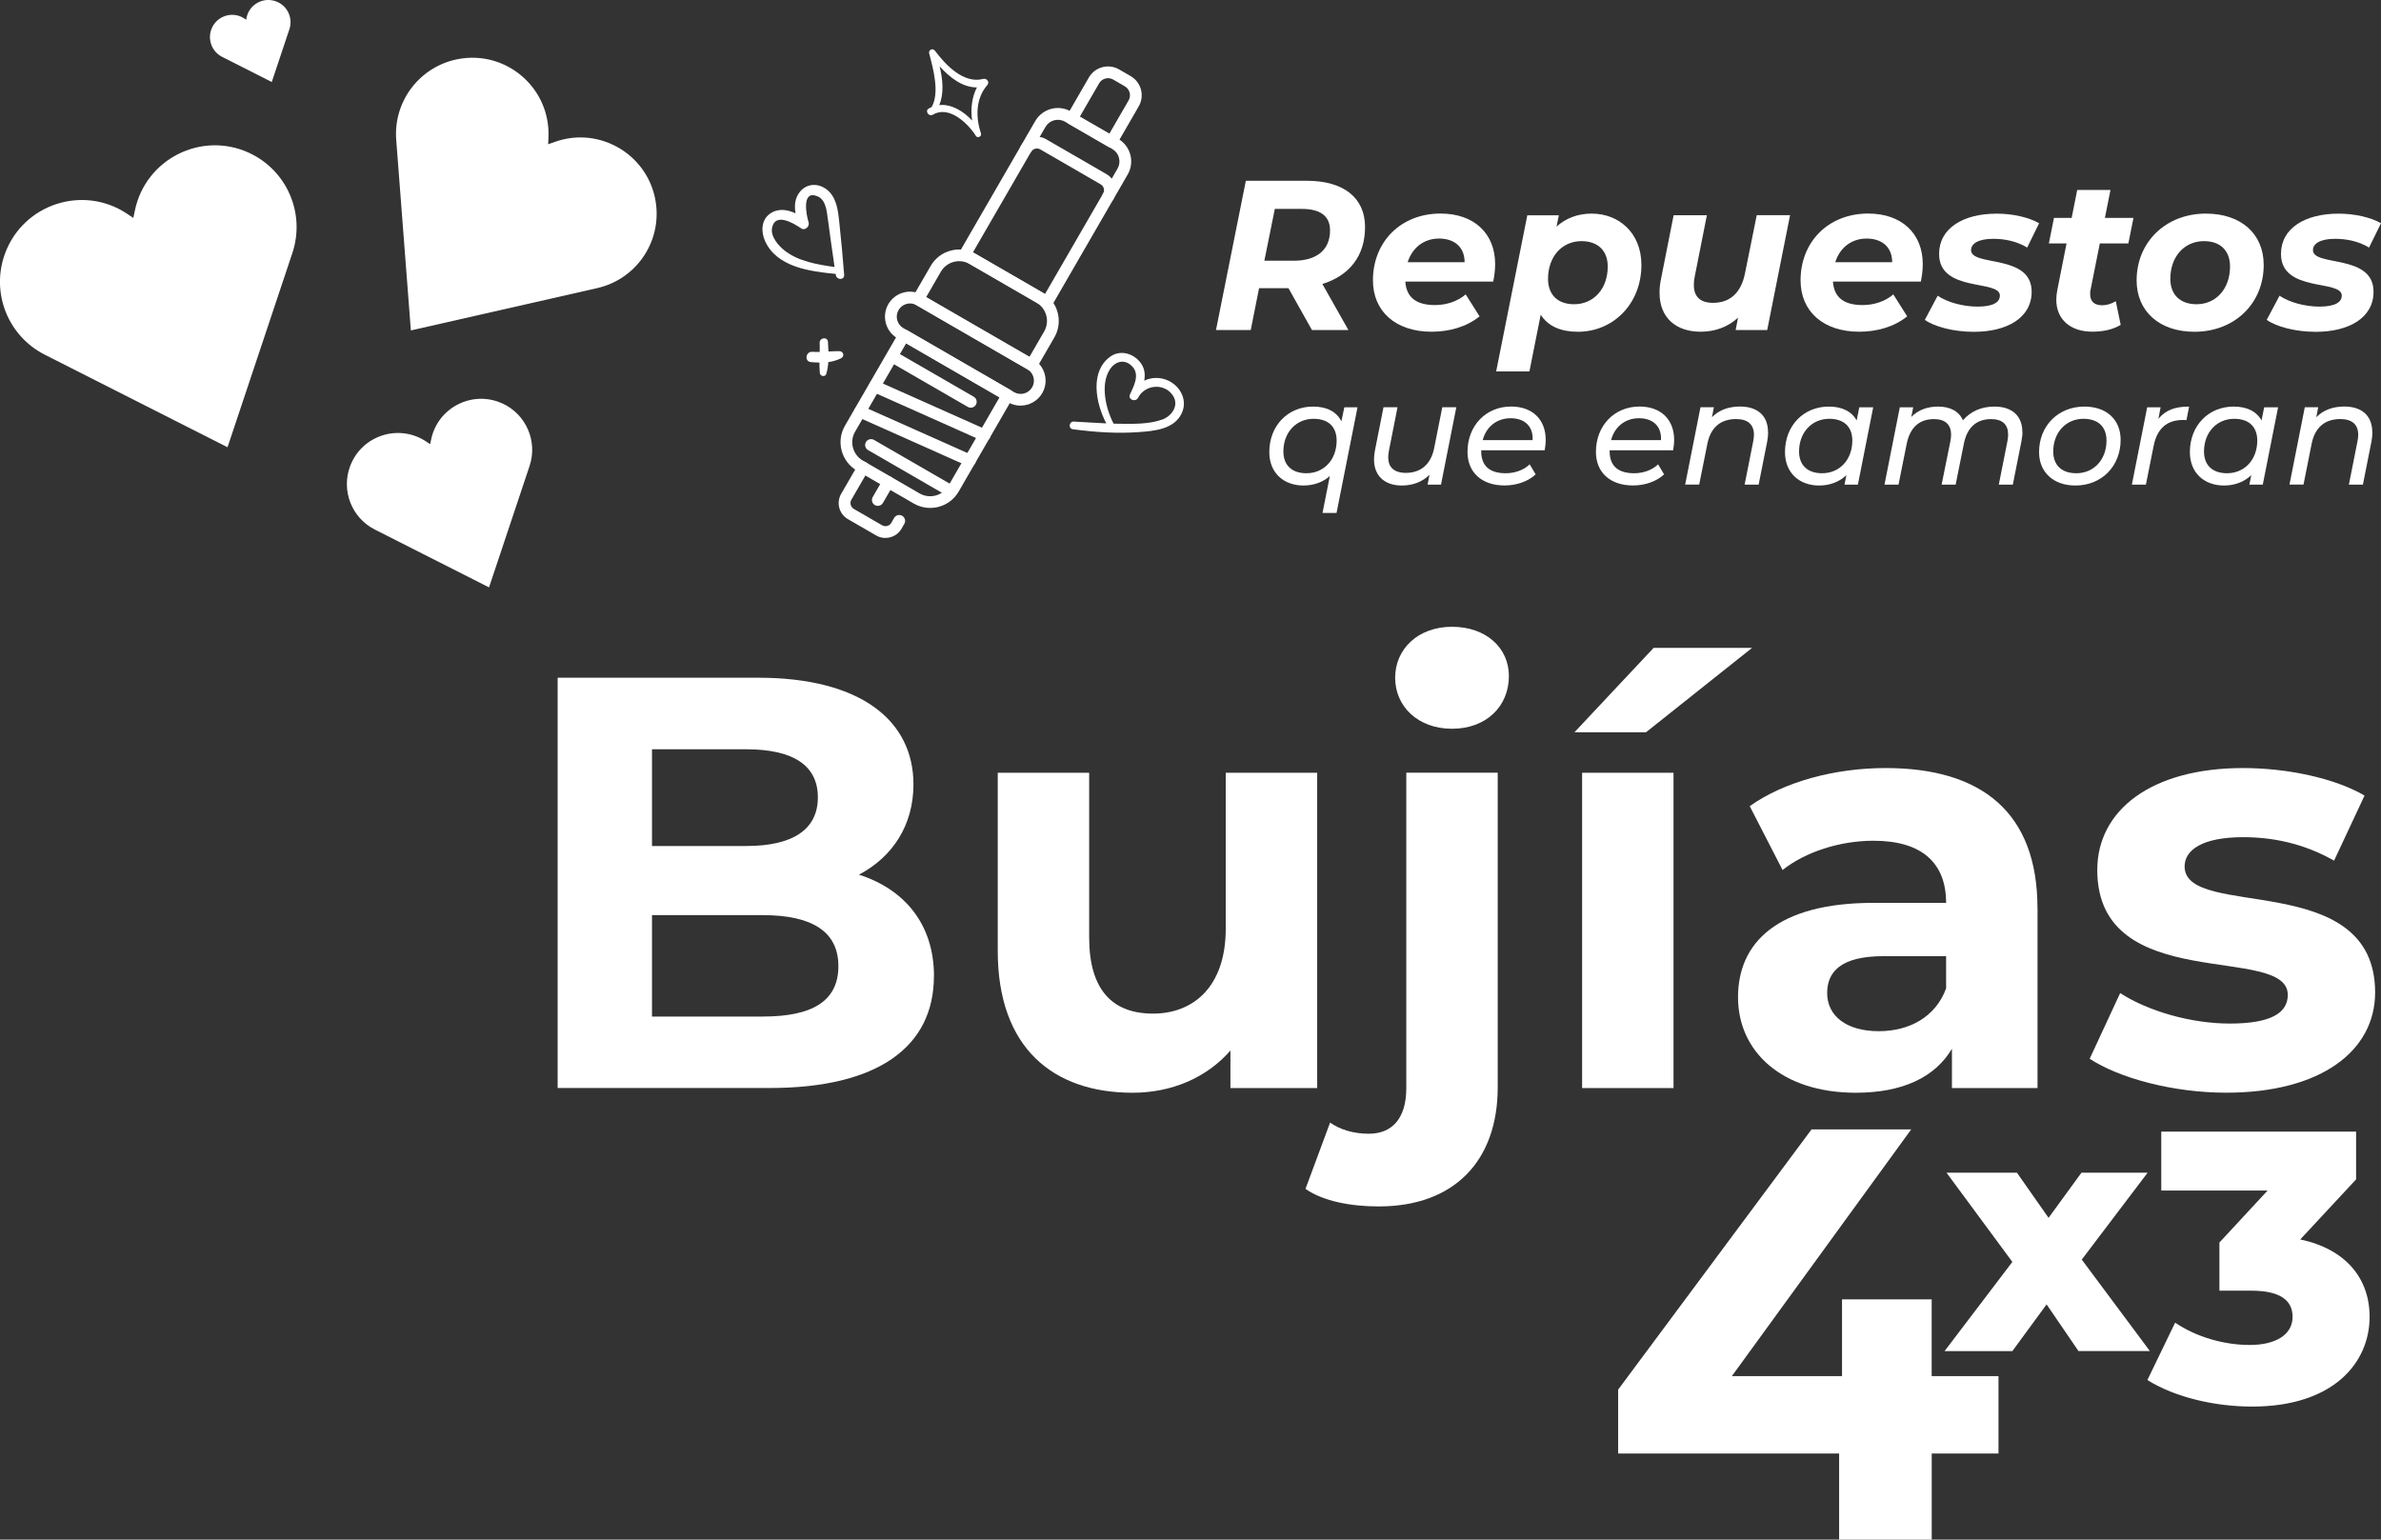 <?xml version="1.0" encoding="UTF-8"?>
<svg id="Capa_1" data-name="Capa 1" xmlns="http://www.w3.org/2000/svg" viewBox="0 0 461.81 298.63">
  <rect x="0" y="0" width="461.81" height="298.63" fill="#333333" stroke="none"/>
  <defs>
    <style>
      .cls-1 {
        fill: #fff;
        stroke-width: 0px;
      }
    </style>
  </defs>
  <g>
    <path class="cls-1" d="M97.49,78.28h0c-5.79-2.69-12.58.72-13.87,6.97l-.19.9-.77-.51c-5.32-3.53-12.54-1.19-14.76,4.8h0c-1.75,4.72.31,10.01,4.81,12.28l22.14,11.21-.02-.05.02.05,7.86-23.54c1.6-4.78-.65-9.99-5.22-12.12Z"/>
    <path class="cls-1" d="M53.85.4h0c-2.52-1.17-5.47.31-6.03,3.03l-.08.39-.33-.22c-2.31-1.54-5.45-.52-6.42,2.09h0c-.76,2.05.14,4.35,2.09,5.34l9.63,4.88v-.02s0,.02,0,.02l3.42-10.24c.69-2.08-.28-4.35-2.27-5.27Z"/>
    <path class="cls-1" d="M48.37,29.67h0c-9.27-4.31-20.13,1.15-22.21,11.16l-.3,1.44-1.23-.82c-8.51-5.66-20.08-1.9-23.64,7.68h0c-2.81,7.56.5,16.02,7.7,19.67l35.44,17.95-.03-.08.03.08,12.58-37.68c2.55-7.65-1.04-16-8.35-19.4Z"/>
    <path class="cls-1" d="M127.27,39.83h0c-1.05-9.48-10.66-15.5-19.65-12.31l-1.3.46.06-1.38c.39-9.53-8.2-16.93-17.57-15.13h0c-7.39,1.42-12.54,8.16-11.96,15.66l2.84,36.96.05-.06-.04.06,36.14-8.21c7.34-1.67,12.26-8.57,11.43-16.05Z"/>
  </g>
  <g>
    <path class="cls-1" d="M181.14,189.32c0,13.75-10.91,21.71-31.83,21.71h-41.15v-79.58h38.88c19.89,0,30.13,8.3,30.13,20.69,0,7.96-4.09,14.1-10.57,17.51,8.87,2.84,14.55,9.66,14.55,19.67ZM126.46,145.33v18.76h18.3c8.98,0,13.87-3.18,13.87-9.44s-4.89-9.32-13.87-9.32h-18.3ZM162.61,187.39c0-6.71-5.12-9.89-14.66-9.89h-21.49v19.67h21.49c9.55,0,14.66-2.96,14.66-9.78Z"/>
    <path class="cls-1" d="M255.48,149.88v61.16h-16.83v-7.28c-4.66,5.34-11.48,8.19-18.98,8.19-15.35,0-26.15-8.64-26.15-27.51v-34.56h17.73v31.94c0,10.23,4.55,14.78,12.39,14.78s14.1-5.23,14.1-16.48v-30.24h17.73Z"/>
    <path class="cls-1" d="M253.21,230.59l4.77-12.85c1.93,1.36,4.55,2.16,7.5,2.16,4.43,0,7.28-2.84,7.28-8.87v-61.16h17.73v61.05c0,14.1-8.3,23.08-23.08,23.08-5.46,0-10.8-1.02-14.21-3.41ZM270.6,131.46c0-5.57,4.43-9.89,11.03-9.89s11.03,4.09,11.03,9.55c0,5.91-4.43,10.23-11.03,10.23s-11.03-4.32-11.03-9.89Z"/>
    <path class="cls-1" d="M320.73,125.66h19.1l-20.58,16.37h-13.87l15.35-16.37ZM306.86,149.88h17.73v61.16h-17.73v-61.16Z"/>
    <path class="cls-1" d="M395.19,176.14v34.9h-16.6v-7.62c-3.3,5.57-9.66,8.53-18.64,8.53-14.32,0-22.85-7.96-22.85-18.53s7.62-18.3,26.26-18.3h14.1c0-7.62-4.55-12.05-14.1-12.05-6.48,0-13.19,2.16-17.62,5.68l-6.37-12.39c6.71-4.77,16.6-7.39,26.37-7.39,18.64,0,29.44,8.64,29.44,27.17ZM377.46,191.71v-6.25h-12.16c-8.3,0-10.91,3.07-10.91,7.16,0,4.43,3.75,7.39,10,7.39,5.91,0,11.03-2.73,13.07-8.3Z"/>
    <path class="cls-1" d="M405.31,205.35l5.91-12.73c5.46,3.52,13.76,5.91,21.26,5.91,8.19,0,11.25-2.16,11.25-5.57,0-10-36.95.23-36.95-24.21,0-11.59,10.46-19.78,28.31-19.78,8.41,0,17.73,1.93,23.53,5.34l-5.91,12.62c-6.02-3.41-12.05-4.55-17.62-4.55-7.96,0-11.37,2.5-11.37,5.68,0,10.46,36.95.34,36.95,24.44,0,11.37-10.57,19.44-28.88,19.44-10.34,0-20.8-2.84-26.49-6.59Z"/>
  </g>
  <g>
    <path class="cls-1" d="M387.63,281.92h-12.96v16.71h-17.96v-16.71h-42.86v-12.39l37.51-50.47h19.33l-34.79,47.86h21.37v-14.89h17.39v14.89h12.96v15.01Z"/>
    <path class="cls-1" d="M403.14,262.06l-6.19-9.06-6.64,9.06h-13.15l13.15-17.3-12.77-17.3h13.66l6.13,8.75,6.38-8.75h12.83l-12.77,16.85,13.21,17.74h-13.85Z"/>
    <path class="cls-1" d="M459.6,255.42c0,8.89-7.02,17.4-22.78,17.4-7.24,0-14.94-1.79-20.32-5.15l5.38-11.13c4.18,2.84,9.56,4.33,14.49,4.33s8.29-1.94,8.29-5.45c0-3.14-2.31-5.08-7.99-5.08h-6.2v-9.34l9.34-10.08h-20.62v-11.43h37.79v9.26l-10.83,11.65c8.81,1.87,13.45,7.54,13.45,15.01Z"/>
  </g>
  <g>
    <g>
      <path class="cls-1" d="M215.58,28.64c-.19,0-.39-.05-.57-.15l-7.7-4.45c-.26-.15-.45-.4-.53-.69s-.04-.6.11-.87l4.31-7.46c1.18-2.04,3.81-2.74,5.85-1.56l2.26,1.31h0c2.04,1.18,2.74,3.81,1.56,5.85l-4.31,7.46c-.21.37-.6.57-.99.57ZM209.43,22.63l5.73,3.31,3.74-6.47c.55-.95.22-2.18-.73-2.73l-2.26-1.31c-.95-.55-2.18-.22-2.73.73l-3.74,6.47Z"/>
      <path class="cls-1" d="M203.11,59.72c-.2,0-.4-.05-.57-.15l-15.96-9.23c-.55-.32-.73-1.01-.42-1.56l14.63-25.3c1.4-2.42,4.51-3.25,6.93-1.85l9.15,5.29c1.17.68,2.01,1.77,2.36,3.08.35,1.31.17,2.67-.51,3.85l-14.63,25.3c-.15.26-.4.45-.69.53-.1.03-.2.04-.29.04ZM188.71,48.94l13.98,8.08,14.06-24.31c.37-.64.47-1.4.28-2.12-.19-.72-.65-1.32-1.3-1.69l-9.15-5.29c-.64-.37-1.4-.47-2.12-.28-.72.19-1.32.65-1.69,1.3l-14.06,24.31Z"/>
      <path class="cls-1" d="M214.95,39.25c-.19,0-.39-.05-.57-.15-.55-.32-.73-1.01-.42-1.56.18-.3.22-.66.13-.99-.09-.34-.31-.62-.61-.8l-11.71-6.77c-.3-.18-.66-.22-.99-.13-.34.09-.62.31-.8.61-.32.55-1.01.73-1.56.42-.55-.32-.73-1.01-.42-1.56.48-.83,1.26-1.43,2.18-1.67.93-.25,1.9-.12,2.73.36l11.71,6.77c.83.48,1.42,1.26,1.67,2.18.25.93.12,1.89-.36,2.73-.21.37-.6.57-.99.57Z"/>
      <path class="cls-1" d="M200.09,71.93c-.19,0-.39-.05-.57-.15l-22.01-12.72c-.55-.32-.73-1.01-.42-1.56l3.42-5.92c.85-1.47,2.23-2.53,3.88-2.97,1.64-.44,3.36-.21,4.84.64l12.94,7.48h0c3.04,1.76,4.09,5.67,2.33,8.71l-3.42,5.92c-.21.37-.6.57-.99.57ZM179.64,57.64l20.03,11.58,2.85-4.93c1.13-1.95.46-4.47-1.5-5.6l-12.94-7.48c-.95-.55-2.05-.69-3.11-.41-1.06.28-1.94.96-2.49,1.91l-2.85,4.93Z"/>
      <path class="cls-1" d="M197.95,78.68c-.82,0-1.66-.21-2.42-.65l-21.46-12.41c-1.12-.65-1.92-1.69-2.26-2.95-.33-1.25-.16-2.56.49-3.68,1.34-2.31,4.31-3.11,6.62-1.77l21.46,12.41h0c2.31,1.34,3.11,4.31,1.77,6.62-.9,1.55-2.53,2.42-4.21,2.42ZM176.51,58.86c-.89,0-1.75.46-2.23,1.28-.71,1.22-.29,2.8.94,3.51l21.46,12.41c1.22.71,2.8.29,3.51-.94.71-1.22.29-2.8-.94-3.51l-21.46-12.41c-.4-.23-.84-.34-1.28-.34Z"/>
      <path class="cls-1" d="M180.4,98.52c-1.11,0-2.2-.29-3.18-.86l-11.01-6.37c-3.04-1.76-4.09-5.67-2.33-8.71l10.48-18.12c.32-.54,1.01-.73,1.56-.42l20.08,11.61c.55.32.73,1.01.42,1.56l-10.47,18.12c-.85,1.47-2.23,2.53-3.87,2.97-.55.15-1.1.22-1.66.22ZM175.75,66.6l-9.9,17.13c-1.13,1.95-.46,4.47,1.5,5.6l11.01,6.37c.95.55,2.05.69,3.11.41,1.06-.28,1.94-.96,2.49-1.91l9.9-17.13-18.11-10.47Z"/>
      <path class="cls-1" d="M171.73,104.34c-.61,0-1.23-.15-1.79-.48l-5.48-3.17c-.83-.48-1.42-1.25-1.67-2.18-.25-.93-.12-1.89.36-2.73l3.28-5.67c.32-.55,1.01-.73,1.56-.42.55.32.73,1.01.42,1.56l-3.28,5.67c-.18.3-.22.66-.13.99.09.34.31.62.61.8l5.48,3.17c.63.36,1.43.15,1.79-.48l.54-.94c.32-.55,1.01-.73,1.56-.42.55.32.73,1.01.42,1.56l-.54.94c-.66,1.15-1.87,1.79-3.12,1.79Z"/>
      <path class="cls-1" d="M170.26,98.12c-.19,0-.39-.05-.57-.15-.55-.32-.73-1.01-.42-1.56l2.01-3.48c.32-.55,1.01-.73,1.56-.42.55.32.73,1.01.42,1.56l-2.01,3.48c-.21.37-.59.57-.99.57Z"/>
      <path class="cls-1" d="M183.98,96.14c-.19,0-.39-.05-.57-.15l-15.04-8.69c-.55-.32-.73-1.01-.42-1.56.32-.54,1.01-.73,1.56-.42l15.04,8.69c.55.32.73,1.01.42,1.56-.21.37-.59.57-.99.57Z"/>
      <path class="cls-1" d="M190.95,85.58c-.16,0-.31-.03-.46-.1l-21.3-9.5c-.58-.26-.83-.93-.58-1.51.26-.58.93-.83,1.51-.58l21.3,9.5c.58.26.83.93.58,1.51-.19.42-.61.68-1.04.68Z"/>
      <path class="cls-1" d="M188.11,90.48c-.16,0-.31-.03-.46-.1l-21.3-9.5c-.58-.26-.83-.93-.58-1.51.26-.58.93-.84,1.51-.58l21.3,9.5c.58.26.83.93.58,1.51-.19.42-.61.68-1.04.68Z"/>
      <path class="cls-1" d="M188.29,79.08c-.19,0-.39-.05-.57-.15l-15.04-8.69c-.55-.32-.73-1.01-.42-1.56.32-.54,1.01-.73,1.56-.42l15.04,8.69c.55.32.73,1.01.42,1.56-.21.37-.6.57-.99.57Z"/>
    </g>
    <path class="cls-1" d="M180.95,22.24c3.1-1.85,6.78,1.66,8.33,4.12.34.54,1.18.09.98-.5-1.05-3.15-1.03-6.75,1.24-9.37.51-.59-.12-1.36-.81-1.18-3.8,1-7.31-2.75-9.37-5.49-.44-.58-1.28-.12-1.1.56.75,2.81,2.09,7.64.47,10.39-.19.08-.38.17-.56.28-.8.46.02,1.67.81,1.19ZM182.25,12.87c1.98,2.17,4.42,4.1,7.23,4.08-1.02,1.98-1.24,4.23-.93,6.44-1.69-1.85-4.03-3.25-6.38-3.01.97-2.23.68-5.01.08-7.52Z"/>
    <path class="cls-1" d="M162.76,68.11c-.7,0-1.39.03-2.08.07-.02-.63-.06-1.25-.09-1.87-.06-1.05-1.66-.84-1.61.2.03.58.02,1.16,0,1.75-.48.01-.96.01-1.44-.02-1.27-.08-1.57,1.87-.27,1.99.56.05,1.12.09,1.67.09,0,.69,0,1.37.08,2.06.06.61,1.04.8,1.23.17.23-.75.35-1.53.41-2.32.84-.11,1.66-.34,2.47-.74.76-.38.46-1.38-.35-1.38Z"/>
    <path class="cls-1" d="M229.18,80.2c1.2-2.45-.15-5.2-2.51-6.34-1.59-.76-3.3-.71-4.74-.03.23-1.26.09-2.52-.86-3.66-1.42-1.71-3.9-2.34-5.76-.97-3.94,2.87-2.82,8.94-.74,12.92-2.09-.09-4.19-.24-6.28-.35-.95-.05-1.14,1.36-.18,1.49,4.27.56,8.59.87,12.89.54,2.98-.22,6.69-.55,8.18-3.59ZM225.4,81.38c-2.54.94-5.82.84-8.48.81-.31,0-.62-.01-.93-.02-1.55-2.95-2.55-7.51-.82-10.37,1.03-1.71,2.93-2.31,4.44-.72,1.51,1.58.31,3.78-.44,5.42-.46,1.01,1.09,1.59,1.58.63,1.33-2.57,5.11-2.89,6.74-.41,1.26,1.92-.19,3.97-2.09,4.67Z"/>
    <path class="cls-1" d="M160.24,36.68c-1.6-1.19-3.77-1.1-5.07.49-1.02,1.24-1.12,2.73-.87,4.2-1.6-.73-3.36-1.03-4.93.06-1.74,1.2-1.79,3.5-1,5.28,2.26,5.12,8.81,5.96,13.68,6.41.01,0,.02,0,.03,0,.01.08.02.16.04.24.16.99,1.69,1,1.61-.06-.26-3.39-.58-6.78-.94-10.16-.24-2.32-.51-4.96-2.53-6.46ZM160.57,42.48c.42,3.1.83,6.21,1.3,9.31-3.28-.48-6.91-1.06-9.6-3.12-1.26-.97-2.9-2.8-2.51-4.56.66-2.97,4.26-.75,5.64.19.75.51,1.69-.41,1.43-1.19-.44-1.36-1.43-6.4,1.76-5.02,1.62.7,1.77,2.91,1.97,4.39Z"/>
  </g>
  <g>
    <path class="cls-1" d="M256.48,55.08l5.05,8.93h-7.07l-4.55-8.11h-5.71l-1.61,8.11h-6.74l5.79-28.95h11.79c7.2,0,11.33,3.31,11.33,8.98s-3.1,9.43-8.27,11.04ZM257.97,44.66c0-2.81-1.99-4.14-5.42-4.14h-5.29l-2.03,10.05h5.71c4.43,0,7.03-2.07,7.03-5.91Z"/>
    <path class="cls-1" d="M289.61,54.62h-17.04c.21,3.02,2.07,4.55,5.75,4.55,2.27,0,4.43-.74,5.96-2.07l2.69,4.26c-2.56,2.07-5.91,2.98-9.31,2.98-6.95,0-11.37-3.93-11.37-9.97,0-7.45,5.38-12.95,13.11-12.95,6.49,0,10.59,3.85,10.59,9.8,0,1.2-.16,2.36-.37,3.39ZM273.03,50.86h11.04c0-2.94-1.98-4.59-4.96-4.59s-5.21,1.82-6.08,4.59Z"/>
    <path class="cls-1" d="M318.36,51.4c0,7.49-5.42,12.95-12.33,12.95-3.23,0-5.75-1.03-7.2-3.31l-2.19,11h-6.45l6.04-30.28h6.12l-.45,2.19c1.78-1.61,4.1-2.52,6.82-2.52,5.17,0,9.64,3.64,9.64,9.97ZM311.83,51.69c0-3.02-1.86-4.92-5.09-4.92-3.76,0-6.49,2.98-6.49,7.32,0,3.02,1.82,4.92,5.05,4.92,3.8,0,6.53-2.98,6.53-7.32Z"/>
    <path class="cls-1" d="M347.19,41.76l-4.43,22.25h-6.12l.46-2.4c-1.98,1.86-4.55,2.73-7.24,2.73-4.76,0-7.98-2.65-7.98-7.57,0-.83.08-1.74.29-2.69l2.44-12.33h6.45l-2.36,11.91c-.13.58-.17,1.12-.17,1.61,0,2.23,1.2,3.47,3.72,3.47,3.18,0,5.42-1.82,6.2-5.71l2.28-11.29h6.45Z"/>
    <path class="cls-1" d="M372.55,54.62h-17.04c.21,3.02,2.07,4.55,5.75,4.55,2.27,0,4.43-.74,5.96-2.07l2.69,4.26c-2.56,2.07-5.91,2.98-9.31,2.98-6.95,0-11.37-3.93-11.37-9.97,0-7.45,5.38-12.95,13.11-12.95,6.49,0,10.59,3.85,10.59,9.8,0,1.2-.16,2.36-.37,3.39ZM355.96,50.86h11.04c0-2.94-1.98-4.59-4.96-4.59s-5.21,1.82-6.08,4.59Z"/>
    <path class="cls-1" d="M373.34,62.03l2.48-4.67c1.9,1.28,4.92,2.11,7.73,2.11,3.02,0,4.34-.83,4.34-2.15,0-3.14-11.79-.54-11.79-8.06,0-5,4.67-7.82,11.17-7.82,3.1,0,6.2.7,8.23,1.86l-2.32,4.72c-2.07-1.28-4.51-1.7-6.58-1.7-2.98,0-4.3.99-4.3,2.19,0,3.27,11.75.66,11.75,8.07,0,5.09-4.8,7.78-11.21,7.78-3.93,0-7.65-.99-9.51-2.32Z"/>
    <path class="cls-1" d="M405.48,56.15c-.08.33-.08.62-.08.91,0,1.37.75,2.15,2.36,2.15.87,0,1.78-.29,2.61-.79l.95,4.59c-1.61.99-3.6,1.32-5.54,1.32-4.14,0-6.95-2.32-6.95-6.2,0-.62.08-1.28.21-1.94l1.78-8.97h-3.43l.99-4.96h3.43l1.08-5.42h6.45l-1.08,5.42h5.54l-.99,4.96h-5.54l-1.78,8.93Z"/>
    <path class="cls-1" d="M414.41,54.38c0-7.4,5.63-12.95,13.44-12.95,6.82,0,11.21,3.93,11.21,9.97,0,7.4-5.58,12.95-13.44,12.95-6.78,0-11.21-3.97-11.21-9.97ZM432.53,51.69c0-3.02-1.82-4.92-5.05-4.92-3.8,0-6.53,2.98-6.53,7.32,0,3.02,1.86,4.92,5.09,4.92,3.76,0,6.49-2.98,6.49-7.32Z"/>
    <path class="cls-1" d="M439.65,62.03l2.48-4.67c1.9,1.28,4.92,2.11,7.73,2.11,3.02,0,4.34-.83,4.34-2.15,0-3.14-11.79-.54-11.79-8.06,0-5,4.67-7.82,11.17-7.82,3.1,0,6.2.7,8.23,1.86l-2.32,4.72c-2.07-1.28-4.51-1.7-6.58-1.7-2.98,0-4.3.99-4.3,2.19,0,3.27,11.75.66,11.75,8.07,0,5.09-4.8,7.78-11.21,7.78-3.93,0-7.65-.99-9.51-2.32Z"/>
  </g>
  <g>
    <path class="cls-1" d="M263.3,79l-4.07,20.49h-2.72l1.42-7.16c-1.3,1.16-3.06,1.84-5.12,1.84-3.82,0-6.62-2.43-6.62-6.48,0-5.15,3.62-8.83,8.49-8.83,2.66,0,4.56.99,5.49,2.86l.57-2.72h2.58ZM259.25,85.45c0-2.66-1.61-4.22-4.47-4.22-3.37,0-5.86,2.63-5.86,6.34,0,2.63,1.61,4.22,4.47,4.22,3.4,0,5.86-2.63,5.86-6.34Z"/>
    <path class="cls-1" d="M282.46,79l-2.97,15h-2.6l.37-1.92c-1.39,1.41-3.28,2.09-5.38,2.09-3.28,0-5.38-1.84-5.38-5.04,0-.54.06-1.1.17-1.73l1.67-8.41h2.72l-1.67,8.43c-.08.45-.14.88-.14,1.27,0,1.92,1.13,3.03,3.42,3.03,2.83,0,4.84-1.58,5.49-4.78l1.58-7.95h2.72Z"/>
    <path class="cls-1" d="M287.29,87.35v.17c0,2.75,1.53,4.27,4.76,4.27,1.87,0,3.57-.68,4.64-1.73l1.16,1.95c-1.47,1.39-3.74,2.15-6.03,2.15-4.44,0-7.19-2.55-7.19-6.51,0-5.09,3.57-8.8,8.46-8.8,4.05,0,6.71,2.43,6.71,6.48,0,.71-.09,1.39-.2,2.01h-12.31ZM287.58,85.37h9.68c.14-2.75-1.61-4.25-4.27-4.25s-4.73,1.64-5.41,4.25Z"/>
    <path class="cls-1" d="M312.2,87.35v.17c0,2.75,1.53,4.27,4.76,4.27,1.87,0,3.57-.68,4.64-1.73l1.16,1.95c-1.47,1.39-3.74,2.15-6.03,2.15-4.44,0-7.19-2.55-7.19-6.51,0-5.09,3.57-8.8,8.46-8.8,4.05,0,6.71,2.43,6.71,6.48,0,.71-.09,1.39-.2,2.01h-12.31ZM312.48,85.37h9.68c.14-2.75-1.61-4.25-4.27-4.25s-4.73,1.64-5.41,4.25Z"/>
    <path class="cls-1" d="M342.94,83.84c0,.54-.06,1.13-.17,1.75l-1.67,8.41h-2.72l1.67-8.41c.08-.45.14-.88.14-1.25,0-1.95-1.13-3.06-3.48-3.06-2.92,0-4.9,1.56-5.55,4.78l-1.59,7.93h-2.72l2.97-15h2.6l-.37,1.93c1.39-1.42,3.28-2.07,5.44-2.07,3.4,0,5.43,1.78,5.43,4.98Z"/>
    <path class="cls-1" d="M363.32,79l-2.97,15h-2.6l.37-1.84c-1.33,1.27-3.14,2.01-5.29,2.01-3.82,0-6.62-2.43-6.62-6.48,0-5.15,3.62-8.83,8.49-8.83,2.58,0,4.44.93,5.41,2.69l.51-2.55h2.72ZM359.27,85.45c0-2.66-1.61-4.22-4.47-4.22-3.37,0-5.86,2.63-5.86,6.34,0,2.63,1.61,4.22,4.47,4.22,3.4,0,5.86-2.63,5.86-6.34Z"/>
    <path class="cls-1" d="M392.27,83.81c0,.54-.09,1.13-.2,1.78l-1.67,8.41h-2.72l1.67-8.41c.09-.48.14-.91.14-1.3,0-1.92-1.08-3-3.31-3-2.75,0-4.61,1.53-5.26,4.7l-1.61,8.01h-2.72l1.7-8.41c.08-.45.14-.88.14-1.27,0-1.92-1.08-3.03-3.34-3.03-2.77,0-4.61,1.56-5.27,4.78l-1.59,7.93h-2.72l2.97-15h2.6l-.37,1.87c1.36-1.39,3.17-2.01,5.21-2.01,2.35,0,4.05.93,4.81,2.66,1.53-1.78,3.62-2.66,6.11-2.66,3.4,0,5.41,1.78,5.41,4.95Z"/>
    <path class="cls-1" d="M395.49,87.69c0-5.07,3.68-8.83,8.8-8.83,4.27,0,7.02,2.52,7.02,6.45,0,5.09-3.65,8.86-8.77,8.86-4.27,0-7.05-2.58-7.05-6.48ZM408.57,85.45c0-2.66-1.61-4.22-4.47-4.22-3.37,0-5.86,2.63-5.86,6.34,0,2.63,1.61,4.22,4.47,4.22,3.4,0,5.86-2.63,5.86-6.34Z"/>
    <path class="cls-1" d="M424.59,78.86l-.51,2.63c-.25-.03-.42-.03-.71-.03-3,0-4.98,1.58-5.66,5.04l-1.5,7.5h-2.72l2.97-15h2.6l-.42,2.24c1.36-1.7,3.26-2.38,5.94-2.38Z"/>
    <path class="cls-1" d="M441.85,79l-2.97,15h-2.6l.37-1.84c-1.33,1.27-3.14,2.01-5.29,2.01-3.82,0-6.62-2.43-6.62-6.48,0-5.15,3.62-8.83,8.49-8.83,2.58,0,4.44.93,5.41,2.69l.51-2.55h2.72ZM437.81,85.45c0-2.66-1.61-4.22-4.47-4.22-3.37,0-5.86,2.63-5.86,6.34,0,2.63,1.61,4.22,4.47,4.22,3.4,0,5.86-2.63,5.86-6.34Z"/>
    <path class="cls-1" d="M460.14,83.84c0,.54-.06,1.13-.17,1.75l-1.67,8.41h-2.72l1.67-8.41c.09-.45.14-.88.14-1.25,0-1.95-1.13-3.06-3.48-3.06-2.92,0-4.9,1.56-5.55,4.78l-1.58,7.93h-2.72l2.97-15h2.6l-.37,1.93c1.39-1.42,3.28-2.07,5.43-2.07,3.4,0,5.43,1.78,5.43,4.98Z"/>
  </g>
</svg>
